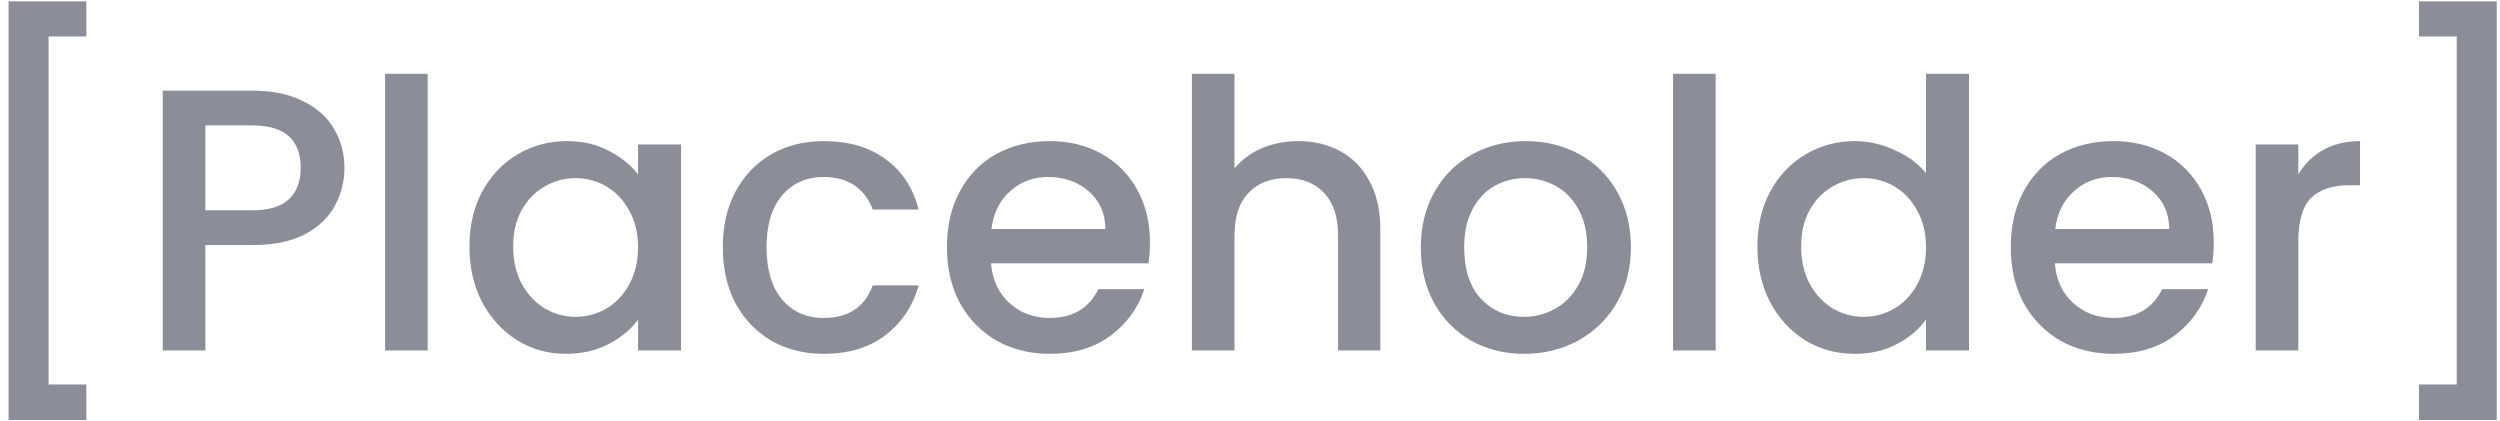 <svg width="107" height="18" viewBox="0 0 107 18" fill="none" xmlns="http://www.w3.org/2000/svg">
<path d="M3.696 0.056V1.56H2.08V16.456H3.696V17.976H0.368V0.056H3.696ZM14.742 7.192C14.742 7.757 14.608 8.291 14.342 8.792C14.075 9.293 13.648 9.704 13.062 10.024C12.475 10.333 11.723 10.488 10.806 10.488H8.79V15H6.966V3.88H10.806C11.659 3.88 12.379 4.029 12.966 4.328C13.563 4.616 14.006 5.011 14.294 5.512C14.592 6.013 14.742 6.573 14.742 7.192ZM10.806 9C11.499 9 12.016 8.845 12.358 8.536C12.699 8.216 12.87 7.768 12.87 7.192C12.87 5.976 12.182 5.368 10.806 5.368H8.79V9H10.806ZM18.305 3.16V15H16.481V3.16H18.305ZM20.092 10.552C20.092 9.667 20.273 8.883 20.636 8.2C21.009 7.517 21.511 6.989 22.14 6.616C22.78 6.232 23.484 6.04 24.252 6.04C24.945 6.04 25.548 6.179 26.06 6.456C26.583 6.723 26.999 7.059 27.308 7.464V6.184H29.148V15H27.308V13.688C26.999 14.104 26.577 14.451 26.044 14.728C25.511 15.005 24.903 15.144 24.22 15.144C23.463 15.144 22.769 14.952 22.14 14.568C21.511 14.173 21.009 13.629 20.636 12.936C20.273 12.232 20.092 11.437 20.092 10.552ZM27.308 10.584C27.308 9.976 27.18 9.448 26.924 9C26.679 8.552 26.353 8.211 25.948 7.976C25.543 7.741 25.105 7.624 24.636 7.624C24.167 7.624 23.729 7.741 23.324 7.976C22.919 8.2 22.588 8.536 22.332 8.984C22.087 9.421 21.964 9.944 21.964 10.552C21.964 11.16 22.087 11.693 22.332 12.152C22.588 12.611 22.919 12.963 23.324 13.208C23.74 13.443 24.177 13.56 24.636 13.56C25.105 13.56 25.543 13.443 25.948 13.208C26.353 12.973 26.679 12.632 26.924 12.184C27.18 11.725 27.308 11.192 27.308 10.584ZM30.936 10.584C30.936 9.677 31.117 8.883 31.48 8.2C31.853 7.507 32.365 6.973 33.016 6.6C33.666 6.227 34.413 6.04 35.256 6.04C36.322 6.04 37.202 6.296 37.896 6.808C38.6 7.309 39.074 8.029 39.32 8.968H37.352C37.192 8.531 36.936 8.189 36.584 7.944C36.232 7.699 35.789 7.576 35.256 7.576C34.509 7.576 33.912 7.843 33.464 8.376C33.026 8.899 32.808 9.635 32.808 10.584C32.808 11.533 33.026 12.275 33.464 12.808C33.912 13.341 34.509 13.608 35.256 13.608C36.312 13.608 37.01 13.144 37.352 12.216H39.32C39.064 13.112 38.584 13.827 37.88 14.36C37.176 14.883 36.301 15.144 35.256 15.144C34.413 15.144 33.666 14.957 33.016 14.584C32.365 14.2 31.853 13.667 31.48 12.984C31.117 12.291 30.936 11.491 30.936 10.584ZM49.218 10.376C49.218 10.707 49.196 11.005 49.154 11.272H42.417C42.471 11.976 42.732 12.541 43.202 12.968C43.671 13.395 44.247 13.608 44.929 13.608C45.911 13.608 46.604 13.197 47.01 12.376H48.977C48.711 13.187 48.225 13.853 47.522 14.376C46.828 14.888 45.964 15.144 44.929 15.144C44.087 15.144 43.33 14.957 42.657 14.584C41.996 14.2 41.474 13.667 41.09 12.984C40.716 12.291 40.529 11.491 40.529 10.584C40.529 9.677 40.711 8.883 41.074 8.2C41.447 7.507 41.964 6.973 42.626 6.6C43.297 6.227 44.066 6.04 44.929 6.04C45.761 6.04 46.503 6.221 47.154 6.584C47.804 6.947 48.311 7.459 48.673 8.12C49.036 8.771 49.218 9.523 49.218 10.376ZM47.313 9.8C47.303 9.128 47.063 8.589 46.593 8.184C46.124 7.779 45.543 7.576 44.849 7.576C44.22 7.576 43.681 7.779 43.233 8.184C42.785 8.579 42.519 9.117 42.434 9.8H47.313ZM55.572 6.04C56.245 6.04 56.842 6.184 57.364 6.472C57.898 6.76 58.314 7.187 58.612 7.752C58.922 8.317 59.077 9 59.077 9.8V15H57.269V10.072C57.269 9.283 57.071 8.68 56.676 8.264C56.282 7.837 55.743 7.624 55.06 7.624C54.378 7.624 53.834 7.837 53.428 8.264C53.034 8.68 52.837 9.283 52.837 10.072V15H51.013V3.16H52.837V7.208C53.146 6.835 53.535 6.547 54.005 6.344C54.484 6.141 55.007 6.04 55.572 6.04ZM65.227 15.144C64.395 15.144 63.643 14.957 62.971 14.584C62.299 14.2 61.771 13.667 61.387 12.984C61.003 12.291 60.811 11.491 60.811 10.584C60.811 9.688 61.008 8.893 61.403 8.2C61.798 7.507 62.337 6.973 63.019 6.6C63.702 6.227 64.465 6.04 65.307 6.04C66.15 6.04 66.912 6.227 67.595 6.6C68.278 6.973 68.817 7.507 69.211 8.2C69.606 8.893 69.803 9.688 69.803 10.584C69.803 11.48 69.6 12.275 69.195 12.968C68.79 13.661 68.235 14.2 67.531 14.584C66.838 14.957 66.07 15.144 65.227 15.144ZM65.227 13.56C65.697 13.56 66.134 13.448 66.539 13.224C66.955 13 67.291 12.664 67.547 12.216C67.803 11.768 67.931 11.224 67.931 10.584C67.931 9.944 67.808 9.405 67.563 8.968C67.318 8.52 66.993 8.184 66.587 7.96C66.182 7.736 65.745 7.624 65.275 7.624C64.806 7.624 64.368 7.736 63.963 7.96C63.569 8.184 63.254 8.52 63.019 8.968C62.785 9.405 62.667 9.944 62.667 10.584C62.667 11.533 62.907 12.269 63.387 12.792C63.878 13.304 64.491 13.56 65.227 13.56ZM73.43 3.16V15H71.606V3.16H73.43ZM75.217 10.552C75.217 9.667 75.398 8.883 75.761 8.2C76.134 7.517 76.636 6.989 77.265 6.616C77.905 6.232 78.614 6.04 79.393 6.04C79.969 6.04 80.534 6.168 81.089 6.424C81.654 6.669 82.102 7 82.433 7.416V3.16H84.273V15H82.433V13.672C82.134 14.099 81.718 14.451 81.185 14.728C80.662 15.005 80.06 15.144 79.377 15.144C78.609 15.144 77.905 14.952 77.265 14.568C76.636 14.173 76.134 13.629 75.761 12.936C75.398 12.232 75.217 11.437 75.217 10.552ZM82.433 10.584C82.433 9.976 82.305 9.448 82.049 9C81.804 8.552 81.478 8.211 81.073 7.976C80.668 7.741 80.23 7.624 79.761 7.624C79.292 7.624 78.854 7.741 78.449 7.976C78.044 8.2 77.713 8.536 77.457 8.984C77.212 9.421 77.089 9.944 77.089 10.552C77.089 11.16 77.212 11.693 77.457 12.152C77.713 12.611 78.044 12.963 78.449 13.208C78.865 13.443 79.302 13.56 79.761 13.56C80.23 13.56 80.668 13.443 81.073 13.208C81.478 12.973 81.804 12.632 82.049 12.184C82.305 11.725 82.433 11.192 82.433 10.584ZM94.749 10.376C94.749 10.707 94.727 11.005 94.685 11.272H87.949C88.002 11.976 88.263 12.541 88.733 12.968C89.202 13.395 89.778 13.608 90.461 13.608C91.442 13.608 92.135 13.197 92.541 12.376H94.509C94.242 13.187 93.757 13.853 93.053 14.376C92.359 14.888 91.495 15.144 90.461 15.144C89.618 15.144 88.861 14.957 88.189 14.584C87.527 14.2 87.005 13.667 86.621 12.984C86.247 12.291 86.061 11.491 86.061 10.584C86.061 9.677 86.242 8.883 86.605 8.2C86.978 7.507 87.495 6.973 88.157 6.6C88.829 6.227 89.597 6.04 90.461 6.04C91.293 6.04 92.034 6.221 92.685 6.584C93.335 6.947 93.842 7.459 94.205 8.12C94.567 8.771 94.749 9.523 94.749 10.376ZM92.845 9.8C92.834 9.128 92.594 8.589 92.125 8.184C91.655 7.779 91.074 7.576 90.381 7.576C89.751 7.576 89.213 7.779 88.765 8.184C88.317 8.579 88.05 9.117 87.965 9.8H92.845ZM98.368 7.464C98.634 7.016 98.986 6.669 99.424 6.424C99.872 6.168 100.4 6.04 101.008 6.04V7.928H100.544C99.829 7.928 99.285 8.109 98.912 8.472C98.549 8.835 98.368 9.464 98.368 10.36V15H96.544V6.184H98.368V7.464ZM106.86 17.976H103.532V16.456H105.148V1.56H103.532V0.056H106.86V17.976Z" fill="#8B8E99"/>
</svg>
